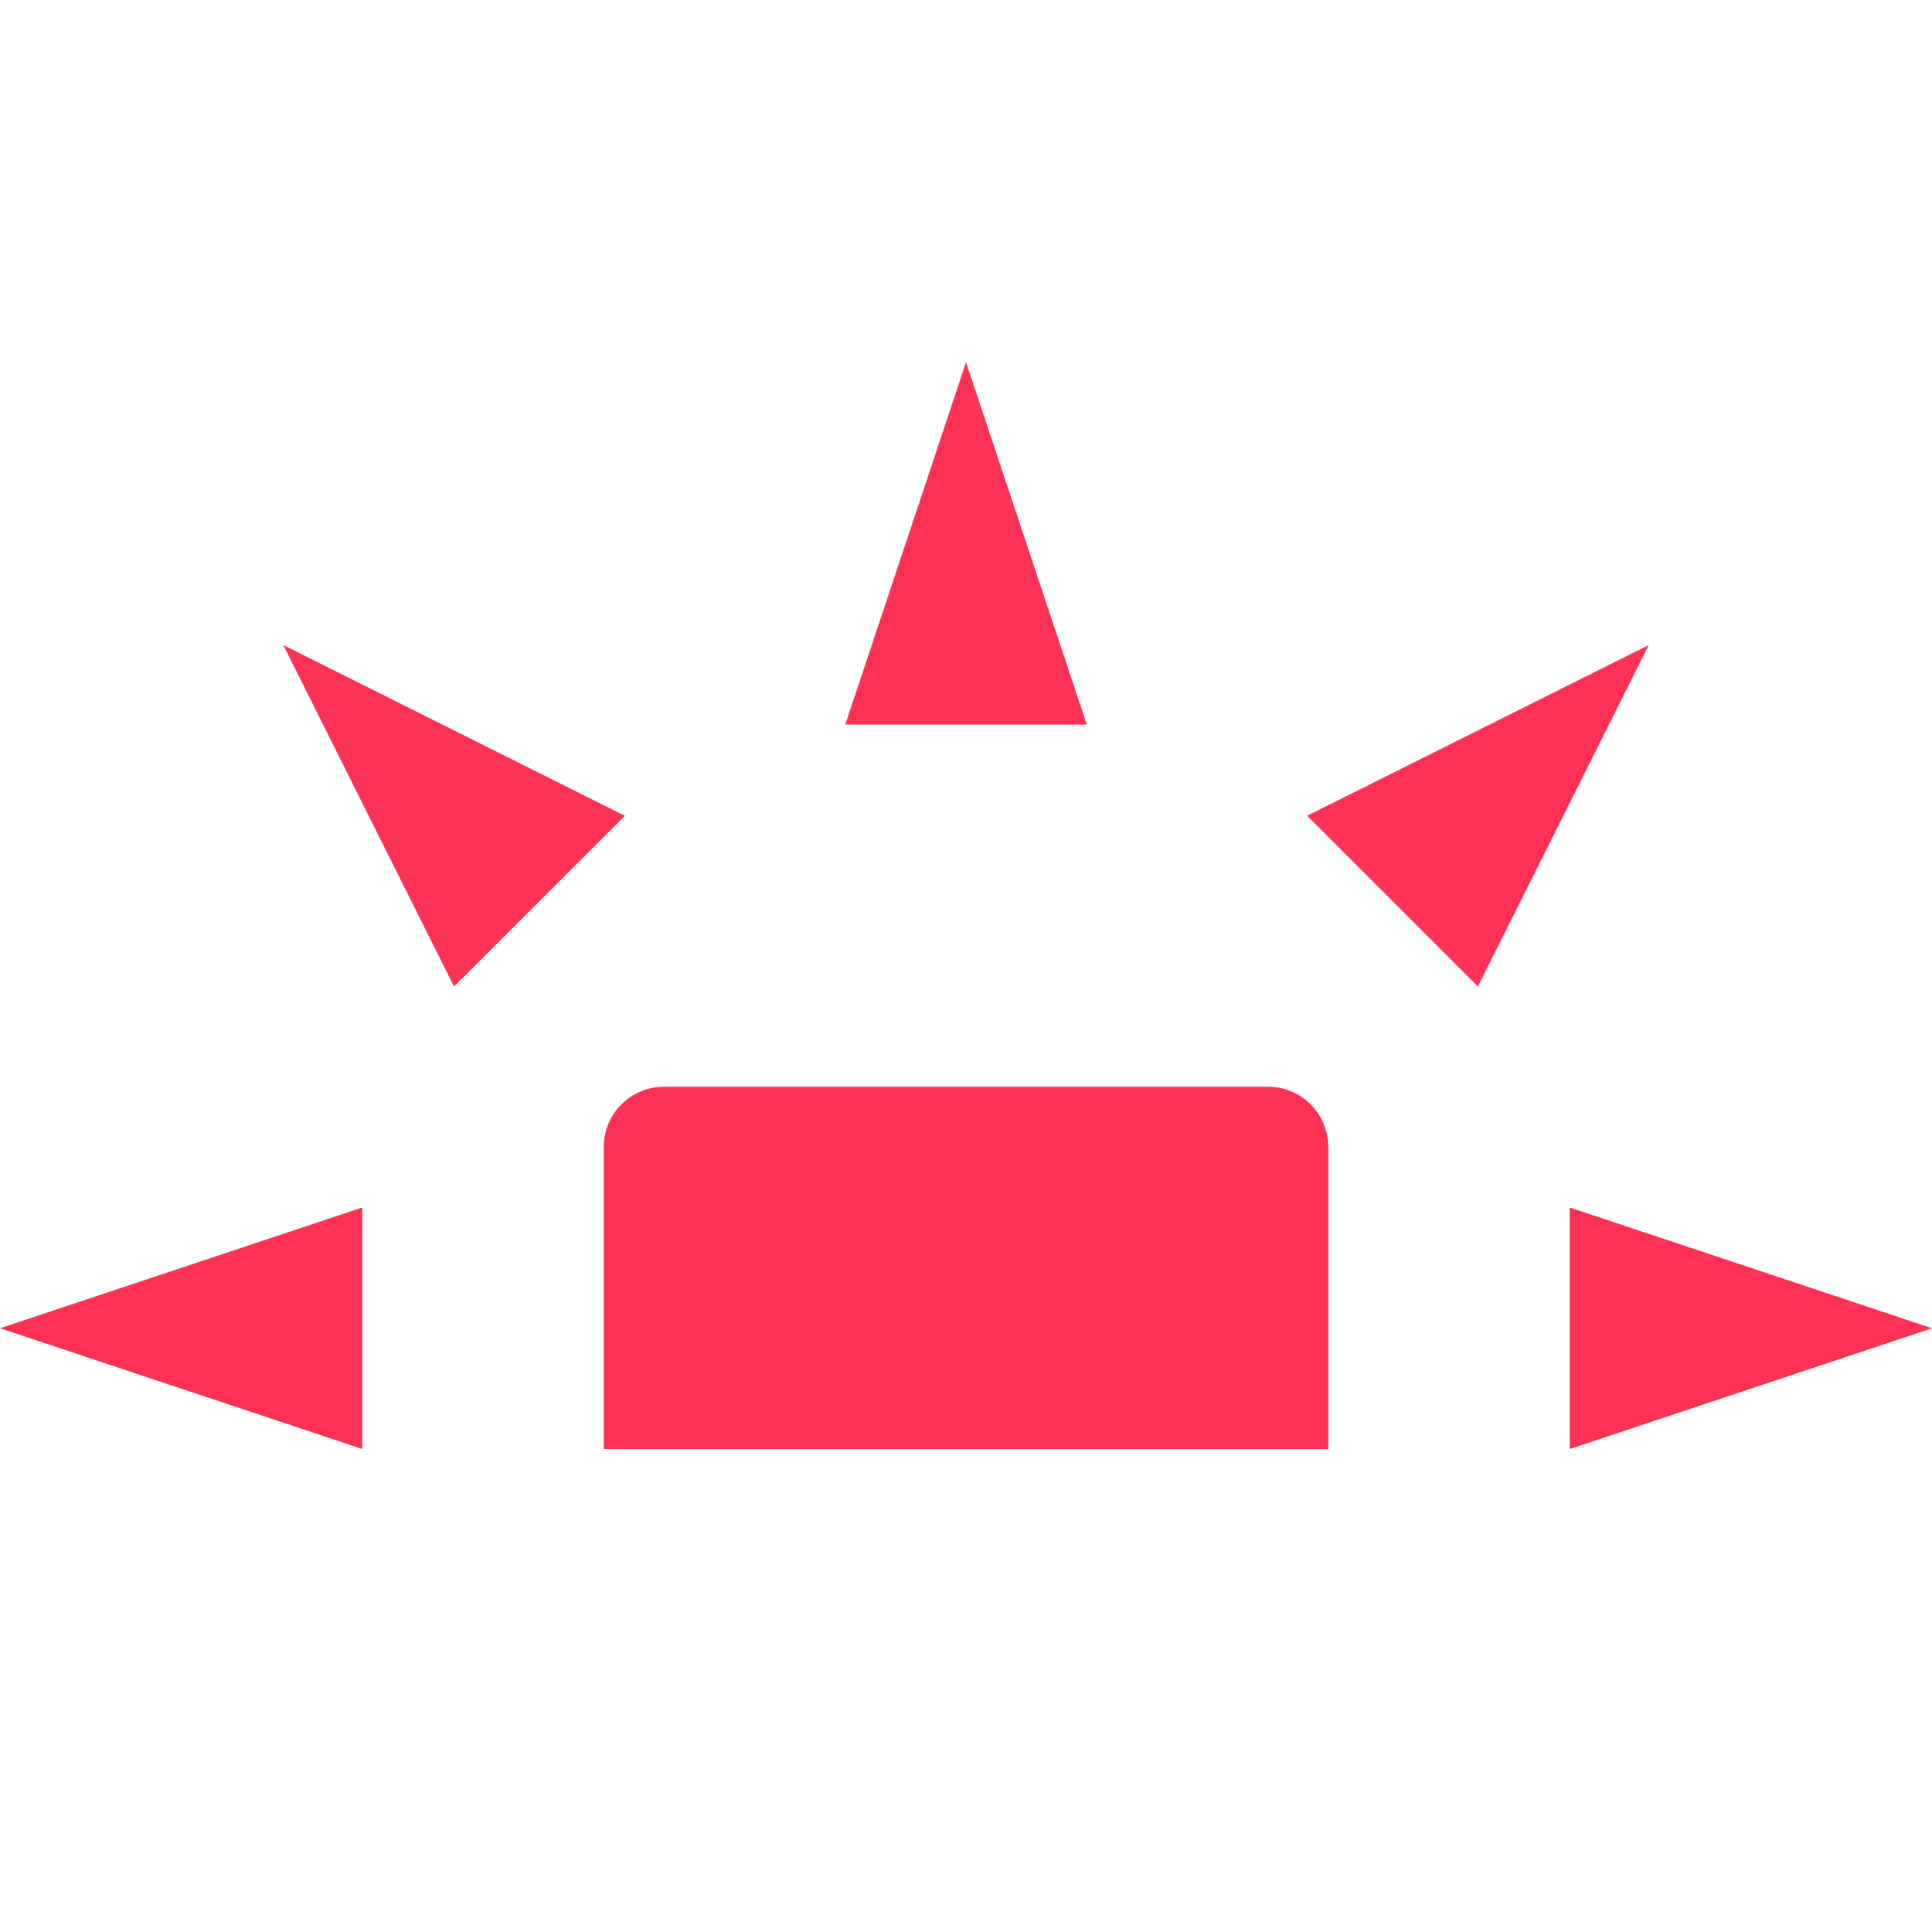 <svg xmlns="http://www.w3.org/2000/svg" width="16" height="16" version="1.1">
 <path style="fill:#ff3255" d="M 5.5,9 C 5.223,9 5,9.223 5,9.5 V 12 H 11 V 9.5 C 11,9.223 10.777,9 10.5,9 Z"/>
 <path style="fill:#ff3255" d="M 3,12 V 10 L 0,11 Z"/>
 <path style="fill:#ff3255" d="M 7,6 H 9 L 8,3 Z"/>
 <path style="fill:#ff3255" d="M 13,10 V 12 L 16,11 Z"/>
 <path style="fill:#ff3255" d="M 10.825,6.756 12.239,8.17 13.654,5.342 Z"/>
 <path style="fill:#ff3255" d="M 3.76,8.17 5.175,6.756 2.346,5.342 Z"/>
</svg>
